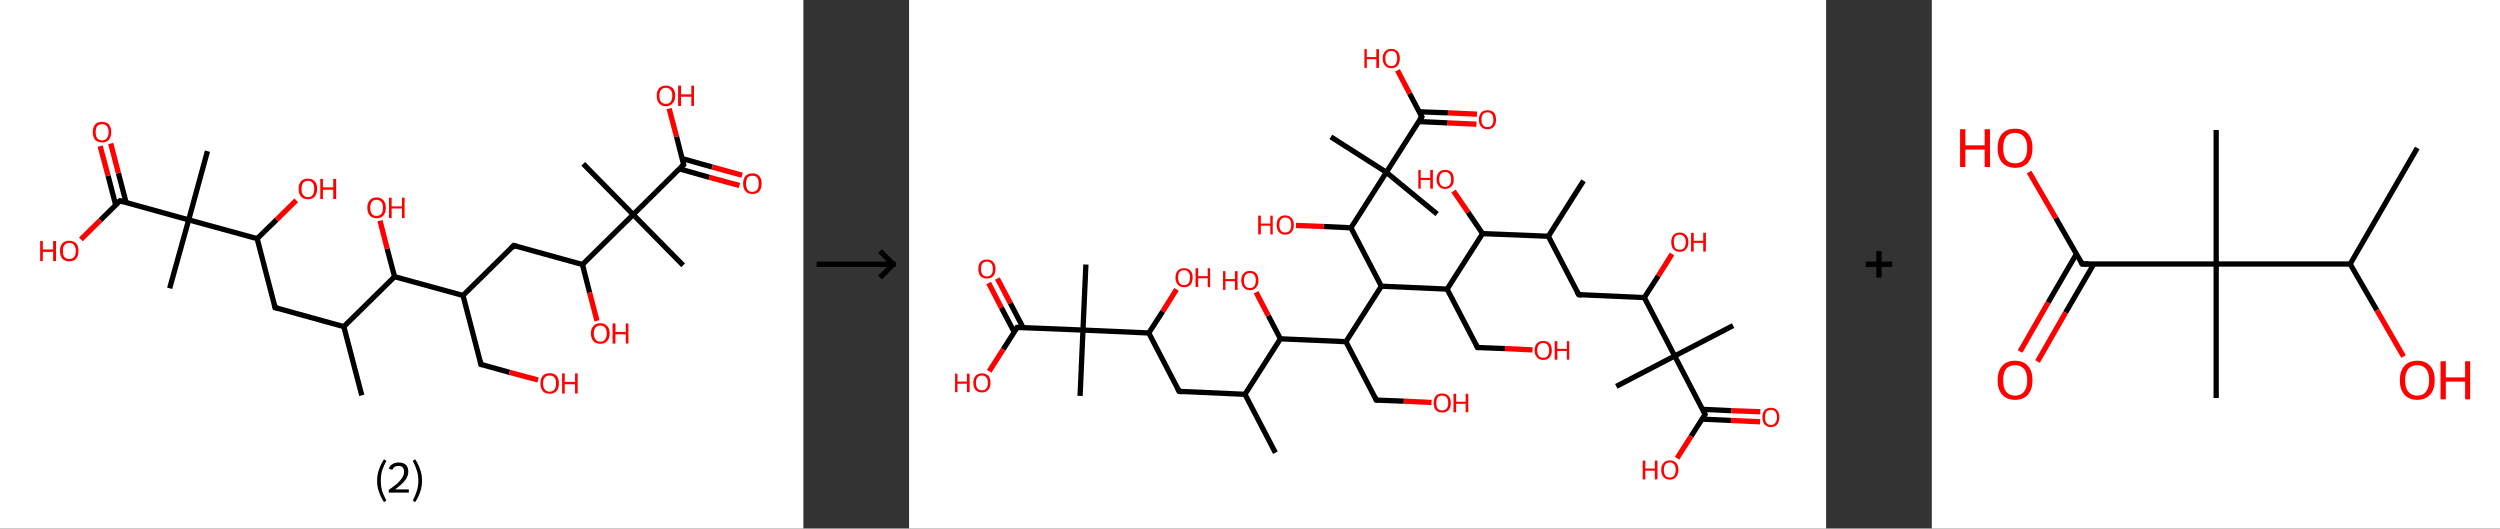 <?xml version='1.0' encoding='ASCII' standalone='yes'?>
<svg xmlns="http://www.w3.org/2000/svg" xmlns:xlink="http://www.w3.org/1999/xlink" version="1.1" width="946.0px" viewBox="0 0 946.0 200.0" height="200.0px">
  <rect x="0" y="0" width="946.0" height="200.0" fill="#333333" stroke="none"/>
  <g>
    <g transform="translate(0, 0) scale(1 1) "><!-- END OF HEADER -->
<rect style="opacity:1.0;fill:#FFFFFF;stroke:none" width="304.0" height="200.0" x="0.0" y="0.0"> </rect>
<path class="bond-0 atom-0 atom-1" d="M 136.9,149.6 L 130.1,123.6" style="fill:none;fill-rule:evenodd;stroke:#000000;stroke-width:2.0px;stroke-linecap:butt;stroke-linejoin:miter;stroke-opacity:1"/>
<path class="bond-1 atom-1 atom-2" d="M 130.1,123.6 L 104.1,116.4" style="fill:none;fill-rule:evenodd;stroke:#000000;stroke-width:2.0px;stroke-linecap:butt;stroke-linejoin:miter;stroke-opacity:1"/>
<path class="bond-2 atom-2 atom-3" d="M 104.1,116.4 L 97.3,90.3" style="fill:none;fill-rule:evenodd;stroke:#000000;stroke-width:2.0px;stroke-linecap:butt;stroke-linejoin:miter;stroke-opacity:1"/>
<path class="bond-3 atom-3 atom-4" d="M 97.3,90.3 L 104.7,83.1" style="fill:none;fill-rule:evenodd;stroke:#000000;stroke-width:2.0px;stroke-linecap:butt;stroke-linejoin:miter;stroke-opacity:1"/>
<path class="bond-3 atom-3 atom-4" d="M 104.7,83.1 L 112.1,75.8" style="fill:none;fill-rule:evenodd;stroke:#FF0000;stroke-width:2.0px;stroke-linecap:butt;stroke-linejoin:miter;stroke-opacity:1"/>
<path class="bond-4 atom-3 atom-5" d="M 97.3,90.3 L 71.4,83.2" style="fill:none;fill-rule:evenodd;stroke:#000000;stroke-width:2.0px;stroke-linecap:butt;stroke-linejoin:miter;stroke-opacity:1"/>
<path class="bond-5 atom-5 atom-6" d="M 71.4,83.2 L 64.2,109.1" style="fill:none;fill-rule:evenodd;stroke:#000000;stroke-width:2.0px;stroke-linecap:butt;stroke-linejoin:miter;stroke-opacity:1"/>
<path class="bond-6 atom-5 atom-7" d="M 71.4,83.2 L 78.5,57.2" style="fill:none;fill-rule:evenodd;stroke:#000000;stroke-width:2.0px;stroke-linecap:butt;stroke-linejoin:miter;stroke-opacity:1"/>
<path class="bond-7 atom-5 atom-8" d="M 71.4,83.2 L 45.4,76.0" style="fill:none;fill-rule:evenodd;stroke:#000000;stroke-width:2.0px;stroke-linecap:butt;stroke-linejoin:miter;stroke-opacity:1"/>
<path class="bond-8 atom-8 atom-9" d="M 47.7,76.6 L 44.8,65.5" style="fill:none;fill-rule:evenodd;stroke:#000000;stroke-width:2.0px;stroke-linecap:butt;stroke-linejoin:miter;stroke-opacity:1"/>
<path class="bond-8 atom-8 atom-9" d="M 44.8,65.5 L 41.9,54.3" style="fill:none;fill-rule:evenodd;stroke:#FF0000;stroke-width:2.0px;stroke-linecap:butt;stroke-linejoin:miter;stroke-opacity:1"/>
<path class="bond-8 atom-8 atom-9" d="M 43.8,77.7 L 40.9,66.5" style="fill:none;fill-rule:evenodd;stroke:#000000;stroke-width:2.0px;stroke-linecap:butt;stroke-linejoin:miter;stroke-opacity:1"/>
<path class="bond-8 atom-8 atom-9" d="M 40.9,66.5 L 37.9,55.3" style="fill:none;fill-rule:evenodd;stroke:#FF0000;stroke-width:2.0px;stroke-linecap:butt;stroke-linejoin:miter;stroke-opacity:1"/>
<path class="bond-9 atom-8 atom-10" d="M 45.4,76.0 L 38.0,83.3" style="fill:none;fill-rule:evenodd;stroke:#000000;stroke-width:2.0px;stroke-linecap:butt;stroke-linejoin:miter;stroke-opacity:1"/>
<path class="bond-9 atom-8 atom-10" d="M 38.0,83.3 L 30.6,90.6" style="fill:none;fill-rule:evenodd;stroke:#FF0000;stroke-width:2.0px;stroke-linecap:butt;stroke-linejoin:miter;stroke-opacity:1"/>
<path class="bond-10 atom-1 atom-11" d="M 130.1,123.6 L 149.3,104.7" style="fill:none;fill-rule:evenodd;stroke:#000000;stroke-width:2.0px;stroke-linecap:butt;stroke-linejoin:miter;stroke-opacity:1"/>
<path class="bond-11 atom-11 atom-12" d="M 149.3,104.7 L 146.5,94.1" style="fill:none;fill-rule:evenodd;stroke:#000000;stroke-width:2.0px;stroke-linecap:butt;stroke-linejoin:miter;stroke-opacity:1"/>
<path class="bond-11 atom-11 atom-12" d="M 146.5,94.1 L 143.8,83.5" style="fill:none;fill-rule:evenodd;stroke:#FF0000;stroke-width:2.0px;stroke-linecap:butt;stroke-linejoin:miter;stroke-opacity:1"/>
<path class="bond-12 atom-11 atom-13" d="M 149.3,104.7 L 175.2,111.8" style="fill:none;fill-rule:evenodd;stroke:#000000;stroke-width:2.0px;stroke-linecap:butt;stroke-linejoin:miter;stroke-opacity:1"/>
<path class="bond-13 atom-13 atom-14" d="M 175.2,111.8 L 182.0,137.9" style="fill:none;fill-rule:evenodd;stroke:#000000;stroke-width:2.0px;stroke-linecap:butt;stroke-linejoin:miter;stroke-opacity:1"/>
<path class="bond-14 atom-14 atom-15" d="M 182.0,137.9 L 192.8,140.9" style="fill:none;fill-rule:evenodd;stroke:#000000;stroke-width:2.0px;stroke-linecap:butt;stroke-linejoin:miter;stroke-opacity:1"/>
<path class="bond-14 atom-14 atom-15" d="M 192.8,140.9 L 203.6,143.8" style="fill:none;fill-rule:evenodd;stroke:#FF0000;stroke-width:2.0px;stroke-linecap:butt;stroke-linejoin:miter;stroke-opacity:1"/>
<path class="bond-15 atom-13 atom-16" d="M 175.2,111.8 L 194.4,92.9" style="fill:none;fill-rule:evenodd;stroke:#000000;stroke-width:2.0px;stroke-linecap:butt;stroke-linejoin:miter;stroke-opacity:1"/>
<path class="bond-16 atom-16 atom-17" d="M 194.4,92.9 L 220.4,100.1" style="fill:none;fill-rule:evenodd;stroke:#000000;stroke-width:2.0px;stroke-linecap:butt;stroke-linejoin:miter;stroke-opacity:1"/>
<path class="bond-17 atom-17 atom-18" d="M 220.4,100.1 L 223.1,110.7" style="fill:none;fill-rule:evenodd;stroke:#000000;stroke-width:2.0px;stroke-linecap:butt;stroke-linejoin:miter;stroke-opacity:1"/>
<path class="bond-17 atom-17 atom-18" d="M 223.1,110.7 L 225.9,121.4" style="fill:none;fill-rule:evenodd;stroke:#FF0000;stroke-width:2.0px;stroke-linecap:butt;stroke-linejoin:miter;stroke-opacity:1"/>
<path class="bond-18 atom-17 atom-19" d="M 220.4,100.1 L 239.6,81.2" style="fill:none;fill-rule:evenodd;stroke:#000000;stroke-width:2.0px;stroke-linecap:butt;stroke-linejoin:miter;stroke-opacity:1"/>
<path class="bond-19 atom-19 atom-20" d="M 239.6,81.2 L 220.7,62.0" style="fill:none;fill-rule:evenodd;stroke:#000000;stroke-width:2.0px;stroke-linecap:butt;stroke-linejoin:miter;stroke-opacity:1"/>
<path class="bond-20 atom-19 atom-21" d="M 239.6,81.2 L 258.5,100.4" style="fill:none;fill-rule:evenodd;stroke:#000000;stroke-width:2.0px;stroke-linecap:butt;stroke-linejoin:miter;stroke-opacity:1"/>
<path class="bond-21 atom-19 atom-22" d="M 239.6,81.2 L 258.7,62.3" style="fill:none;fill-rule:evenodd;stroke:#000000;stroke-width:2.0px;stroke-linecap:butt;stroke-linejoin:miter;stroke-opacity:1"/>
<path class="bond-22 atom-22 atom-23" d="M 257.1,63.9 L 268.4,67.1" style="fill:none;fill-rule:evenodd;stroke:#000000;stroke-width:2.0px;stroke-linecap:butt;stroke-linejoin:miter;stroke-opacity:1"/>
<path class="bond-22 atom-22 atom-23" d="M 268.4,67.1 L 279.8,70.2" style="fill:none;fill-rule:evenodd;stroke:#FF0000;stroke-width:2.0px;stroke-linecap:butt;stroke-linejoin:miter;stroke-opacity:1"/>
<path class="bond-22 atom-22 atom-23" d="M 258.1,60.0 L 269.5,63.2" style="fill:none;fill-rule:evenodd;stroke:#000000;stroke-width:2.0px;stroke-linecap:butt;stroke-linejoin:miter;stroke-opacity:1"/>
<path class="bond-22 atom-22 atom-23" d="M 269.5,63.2 L 280.8,66.3" style="fill:none;fill-rule:evenodd;stroke:#FF0000;stroke-width:2.0px;stroke-linecap:butt;stroke-linejoin:miter;stroke-opacity:1"/>
<path class="bond-23 atom-22 atom-24" d="M 258.7,62.3 L 256.0,51.7" style="fill:none;fill-rule:evenodd;stroke:#000000;stroke-width:2.0px;stroke-linecap:butt;stroke-linejoin:miter;stroke-opacity:1"/>
<path class="bond-23 atom-22 atom-24" d="M 256.0,51.7 L 253.2,41.1" style="fill:none;fill-rule:evenodd;stroke:#FF0000;stroke-width:2.0px;stroke-linecap:butt;stroke-linejoin:miter;stroke-opacity:1"/>
<path d="M 105.4,116.8 L 104.1,116.4 L 103.8,115.1" style="fill:none;stroke:#000000;stroke-width:2.0px;stroke-linecap:butt;stroke-linejoin:miter;stroke-opacity:1;"/>
<path d="M 46.7,76.4 L 45.4,76.0 L 45.0,76.4" style="fill:none;stroke:#000000;stroke-width:2.0px;stroke-linecap:butt;stroke-linejoin:miter;stroke-opacity:1;"/>
<path d="M 181.7,136.6 L 182.0,137.9 L 182.5,138.0" style="fill:none;stroke:#000000;stroke-width:2.0px;stroke-linecap:butt;stroke-linejoin:miter;stroke-opacity:1;"/>
<path d="M 193.4,93.9 L 194.4,92.9 L 195.7,93.3" style="fill:none;stroke:#000000;stroke-width:2.0px;stroke-linecap:butt;stroke-linejoin:miter;stroke-opacity:1;"/>
<path d="M 257.8,63.2 L 258.7,62.3 L 258.6,61.8" style="fill:none;stroke:#000000;stroke-width:2.0px;stroke-linecap:butt;stroke-linejoin:miter;stroke-opacity:1;"/>
<path class="atom-4" d="M 113.0 71.5 Q 113.0 69.6, 113.9 68.6 Q 114.8 67.6, 116.5 67.6 Q 118.2 67.6, 119.1 68.6 Q 120.0 69.6, 120.0 71.5 Q 120.0 73.3, 119.1 74.4 Q 118.2 75.4, 116.5 75.4 Q 114.8 75.4, 113.9 74.4 Q 113.0 73.3, 113.0 71.5 M 116.5 74.6 Q 117.7 74.6, 118.3 73.8 Q 118.9 73.0, 118.9 71.5 Q 118.9 70.0, 118.3 69.2 Q 117.7 68.4, 116.5 68.4 Q 115.4 68.4, 114.7 69.2 Q 114.1 70.0, 114.1 71.5 Q 114.1 73.0, 114.7 73.8 Q 115.4 74.6, 116.5 74.6 " fill="#FF0000"/>
<path class="atom-4" d="M 121.2 67.7 L 122.2 67.7 L 122.2 70.9 L 126.1 70.9 L 126.1 67.7 L 127.2 67.7 L 127.2 75.3 L 126.1 75.3 L 126.1 71.8 L 122.2 71.8 L 122.2 75.3 L 121.2 75.3 L 121.2 67.7 " fill="#FF0000"/>
<path class="atom-9" d="M 35.1 50.0 Q 35.1 48.2, 36.0 47.1 Q 36.9 46.1, 38.6 46.1 Q 40.3 46.1, 41.2 47.1 Q 42.1 48.2, 42.1 50.0 Q 42.1 51.8, 41.2 52.9 Q 40.3 53.9, 38.6 53.9 Q 37.0 53.9, 36.0 52.9 Q 35.1 51.8, 35.1 50.0 M 38.6 53.1 Q 39.8 53.1, 40.4 52.3 Q 41.1 51.5, 41.1 50.0 Q 41.1 48.5, 40.4 47.7 Q 39.8 47.0, 38.6 47.0 Q 37.5 47.0, 36.8 47.7 Q 36.2 48.5, 36.2 50.0 Q 36.2 51.5, 36.8 52.3 Q 37.5 53.1, 38.6 53.1 " fill="#FF0000"/>
<path class="atom-10" d="M 15.2 91.2 L 16.2 91.2 L 16.2 94.4 L 20.1 94.4 L 20.1 91.2 L 21.2 91.2 L 21.2 98.8 L 20.1 98.8 L 20.1 95.3 L 16.2 95.3 L 16.2 98.8 L 15.2 98.8 L 15.2 91.2 " fill="#FF0000"/>
<path class="atom-10" d="M 22.7 94.9 Q 22.7 93.1, 23.6 92.1 Q 24.5 91.1, 26.2 91.1 Q 27.9 91.1, 28.8 92.1 Q 29.7 93.1, 29.7 94.9 Q 29.7 96.8, 28.8 97.9 Q 27.9 98.9, 26.2 98.9 Q 24.6 98.9, 23.6 97.9 Q 22.7 96.8, 22.7 94.9 M 26.2 98.0 Q 27.4 98.0, 28.0 97.3 Q 28.7 96.5, 28.7 94.9 Q 28.7 93.5, 28.0 92.7 Q 27.4 91.9, 26.2 91.9 Q 25.1 91.9, 24.4 92.7 Q 23.8 93.4, 23.8 94.9 Q 23.8 96.5, 24.4 97.3 Q 25.1 98.0, 26.2 98.0 " fill="#FF0000"/>
<path class="atom-12" d="M 139.0 78.6 Q 139.0 76.8, 139.9 75.8 Q 140.8 74.7, 142.5 74.7 Q 144.2 74.7, 145.1 75.8 Q 146.0 76.8, 146.0 78.6 Q 146.0 80.5, 145.1 81.5 Q 144.2 82.6, 142.5 82.6 Q 140.8 82.6, 139.9 81.5 Q 139.0 80.5, 139.0 78.6 M 142.5 81.7 Q 143.6 81.7, 144.3 80.9 Q 144.9 80.2, 144.9 78.6 Q 144.9 77.1, 144.3 76.4 Q 143.6 75.6, 142.5 75.6 Q 141.3 75.6, 140.7 76.4 Q 140.1 77.1, 140.1 78.6 Q 140.1 80.2, 140.7 80.9 Q 141.3 81.7, 142.5 81.7 " fill="#FF0000"/>
<path class="atom-12" d="M 147.2 74.8 L 148.2 74.8 L 148.2 78.1 L 152.1 78.1 L 152.1 74.8 L 153.1 74.8 L 153.1 82.5 L 152.1 82.5 L 152.1 78.9 L 148.2 78.9 L 148.2 82.5 L 147.2 82.5 L 147.2 74.8 " fill="#FF0000"/>
<path class="atom-15" d="M 204.5 145.1 Q 204.5 143.2, 205.4 142.2 Q 206.3 141.2, 208.0 141.2 Q 209.7 141.2, 210.6 142.2 Q 211.5 143.2, 211.5 145.1 Q 211.5 146.9, 210.6 148.0 Q 209.6 149.0, 208.0 149.0 Q 206.3 149.0, 205.4 148.0 Q 204.5 146.9, 204.5 145.1 M 208.0 148.2 Q 209.1 148.2, 209.8 147.4 Q 210.4 146.6, 210.4 145.1 Q 210.4 143.6, 209.8 142.8 Q 209.1 142.1, 208.0 142.1 Q 206.8 142.1, 206.2 142.8 Q 205.5 143.6, 205.5 145.1 Q 205.5 146.6, 206.2 147.4 Q 206.8 148.2, 208.0 148.2 " fill="#FF0000"/>
<path class="atom-15" d="M 212.7 141.3 L 213.7 141.3 L 213.7 144.5 L 217.6 144.5 L 217.6 141.3 L 218.6 141.3 L 218.6 148.9 L 217.6 148.9 L 217.6 145.4 L 213.7 145.4 L 213.7 148.9 L 212.7 148.9 L 212.7 141.3 " fill="#FF0000"/>
<path class="atom-18" d="M 223.6 126.2 Q 223.6 124.3, 224.6 123.3 Q 225.5 122.3, 227.2 122.3 Q 228.8 122.3, 229.7 123.3 Q 230.7 124.3, 230.7 126.2 Q 230.7 128.0, 229.7 129.1 Q 228.8 130.1, 227.2 130.1 Q 225.5 130.1, 224.6 129.1 Q 223.6 128.0, 223.6 126.2 M 227.2 129.3 Q 228.3 129.3, 228.9 128.5 Q 229.6 127.7, 229.6 126.2 Q 229.6 124.7, 228.9 123.9 Q 228.3 123.2, 227.2 123.2 Q 226.0 123.2, 225.4 123.9 Q 224.7 124.7, 224.7 126.2 Q 224.7 127.7, 225.4 128.5 Q 226.0 129.3, 227.2 129.3 " fill="#FF0000"/>
<path class="atom-18" d="M 231.8 122.4 L 232.9 122.4 L 232.9 125.6 L 236.8 125.6 L 236.8 122.4 L 237.8 122.4 L 237.8 130.0 L 236.8 130.0 L 236.8 126.5 L 232.9 126.5 L 232.9 130.0 L 231.8 130.0 L 231.8 122.4 " fill="#FF0000"/>
<path class="atom-23" d="M 281.2 69.5 Q 281.2 67.6, 282.1 66.6 Q 283.0 65.6, 284.7 65.6 Q 286.4 65.6, 287.3 66.6 Q 288.2 67.6, 288.2 69.5 Q 288.2 71.3, 287.3 72.4 Q 286.4 73.4, 284.7 73.4 Q 283.0 73.4, 282.1 72.4 Q 281.2 71.3, 281.2 69.5 M 284.7 72.6 Q 285.9 72.6, 286.5 71.8 Q 287.1 71.0, 287.1 69.5 Q 287.1 68.0, 286.5 67.2 Q 285.9 66.5, 284.7 66.5 Q 283.5 66.5, 282.9 67.2 Q 282.3 68.0, 282.3 69.5 Q 282.3 71.0, 282.9 71.8 Q 283.5 72.6, 284.7 72.6 " fill="#FF0000"/>
<path class="atom-24" d="M 248.5 36.2 Q 248.5 34.4, 249.4 33.4 Q 250.3 32.4, 252.0 32.4 Q 253.6 32.4, 254.6 33.4 Q 255.5 34.4, 255.5 36.2 Q 255.5 38.1, 254.5 39.1 Q 253.6 40.2, 252.0 40.2 Q 250.3 40.2, 249.4 39.1 Q 248.5 38.1, 248.5 36.2 M 252.0 39.3 Q 253.1 39.3, 253.7 38.6 Q 254.4 37.8, 254.4 36.2 Q 254.4 34.7, 253.7 34.0 Q 253.1 33.2, 252.0 33.2 Q 250.8 33.2, 250.2 34.0 Q 249.5 34.7, 249.5 36.2 Q 249.5 37.8, 250.2 38.6 Q 250.8 39.3, 252.0 39.3 " fill="#FF0000"/>
<path class="atom-24" d="M 256.6 32.4 L 257.7 32.4 L 257.7 35.7 L 261.6 35.7 L 261.6 32.4 L 262.6 32.4 L 262.6 40.1 L 261.6 40.1 L 261.6 36.6 L 257.7 36.6 L 257.7 40.1 L 256.6 40.1 L 256.6 32.4 " fill="#FF0000"/>
<path class="legend" d="M 142.7 181.9 Q 142.7 179.6, 143.4 177.7 Q 144.0 175.8, 145.3 173.8 L 146.2 174.4 Q 145.2 176.3, 144.6 178.0 Q 144.1 179.7, 144.1 181.9 Q 144.1 184.0, 144.6 185.8 Q 145.2 187.5, 146.2 189.4 L 145.3 190.0 Q 144.0 188.0, 143.4 186.1 Q 142.7 184.2, 142.7 181.9 " fill="#000000"/>
<path class="legend" d="M 147.1 177.3 Q 147.6 176.2, 148.5 175.6 Q 149.5 175.0, 150.9 175.0 Q 152.6 175.0, 153.6 175.9 Q 154.5 176.8, 154.5 178.5 Q 154.5 180.2, 153.3 181.7 Q 152.1 183.3, 149.5 185.2 L 154.7 185.2 L 154.7 186.4 L 147.1 186.4 L 147.1 185.4 Q 149.2 183.9, 150.5 182.8 Q 151.7 181.6, 152.3 180.6 Q 152.9 179.6, 152.9 178.6 Q 152.9 177.5, 152.4 176.9 Q 151.9 176.3, 150.9 176.3 Q 150.0 176.3, 149.4 176.6 Q 148.8 177.0, 148.4 177.8 L 147.1 177.3 " fill="#000000"/>
<path class="legend" d="M 159.7 181.9 Q 159.7 184.2, 159.0 186.1 Q 158.4 188.0, 157.1 190.0 L 156.2 189.4 Q 157.2 187.5, 157.7 185.8 Q 158.3 184.0, 158.3 181.9 Q 158.3 179.7, 157.7 178.0 Q 157.2 176.3, 156.2 174.4 L 157.1 173.8 Q 158.4 175.8, 159.0 177.7 Q 159.7 179.6, 159.7 181.9 " fill="#000000"/>
</g>
    <g transform="translate(304.0, 0) scale(1 1) "><line x1="5" y1="100" x2="35" y2="100" style="stroke:rgb(0,0,0);stroke-width:2"/>
  <line x1="34" y1="100" x2="29" y2="95" style="stroke:rgb(0,0,0);stroke-width:2"/>
  <line x1="34" y1="100" x2="29" y2="105" style="stroke:rgb(0,0,0);stroke-width:2"/>
</g>
    <g transform="translate(344.0, 0) scale(1 1) "><!-- END OF HEADER -->
<rect style="opacity:1.0;fill:#FFFFFF;stroke:none" width="347.0" height="200.0" x="0.0" y="0.0"> </rect>
<path class="bond-0 atom-0 atom-1" d="M 138.6,171.3 L 127.1,149.2" style="fill:none;fill-rule:evenodd;stroke:#000000;stroke-width:2.0px;stroke-linecap:butt;stroke-linejoin:miter;stroke-opacity:1"/>
<path class="bond-1 atom-1 atom-2" d="M 127.1,149.2 L 102.2,148.1" style="fill:none;fill-rule:evenodd;stroke:#000000;stroke-width:2.0px;stroke-linecap:butt;stroke-linejoin:miter;stroke-opacity:1"/>
<path class="bond-2 atom-2 atom-3" d="M 102.2,148.1 L 90.7,126.0" style="fill:none;fill-rule:evenodd;stroke:#000000;stroke-width:2.0px;stroke-linecap:butt;stroke-linejoin:miter;stroke-opacity:1"/>
<path class="bond-3 atom-3 atom-4" d="M 90.7,126.0 L 96.0,117.8" style="fill:none;fill-rule:evenodd;stroke:#000000;stroke-width:2.0px;stroke-linecap:butt;stroke-linejoin:miter;stroke-opacity:1"/>
<path class="bond-3 atom-3 atom-4" d="M 96.0,117.8 L 101.2,109.5" style="fill:none;fill-rule:evenodd;stroke:#FF0000;stroke-width:2.0px;stroke-linecap:butt;stroke-linejoin:miter;stroke-opacity:1"/>
<path class="bond-4 atom-3 atom-5" d="M 90.7,126.0 L 65.8,124.9" style="fill:none;fill-rule:evenodd;stroke:#000000;stroke-width:2.0px;stroke-linecap:butt;stroke-linejoin:miter;stroke-opacity:1"/>
<path class="bond-5 atom-5 atom-6" d="M 65.8,124.9 L 64.7,149.8" style="fill:none;fill-rule:evenodd;stroke:#000000;stroke-width:2.0px;stroke-linecap:butt;stroke-linejoin:miter;stroke-opacity:1"/>
<path class="bond-6 atom-5 atom-7" d="M 65.8,124.9 L 66.9,100.1" style="fill:none;fill-rule:evenodd;stroke:#000000;stroke-width:2.0px;stroke-linecap:butt;stroke-linejoin:miter;stroke-opacity:1"/>
<path class="bond-7 atom-5 atom-8" d="M 65.8,124.9 L 40.9,123.9" style="fill:none;fill-rule:evenodd;stroke:#000000;stroke-width:2.0px;stroke-linecap:butt;stroke-linejoin:miter;stroke-opacity:1"/>
<path class="bond-8 atom-8 atom-9" d="M 43.1,123.9 L 38.3,114.7" style="fill:none;fill-rule:evenodd;stroke:#000000;stroke-width:2.0px;stroke-linecap:butt;stroke-linejoin:miter;stroke-opacity:1"/>
<path class="bond-8 atom-8 atom-9" d="M 38.3,114.7 L 33.4,105.4" style="fill:none;fill-rule:evenodd;stroke:#FF0000;stroke-width:2.0px;stroke-linecap:butt;stroke-linejoin:miter;stroke-opacity:1"/>
<path class="bond-8 atom-8 atom-9" d="M 39.8,125.7 L 34.9,116.4" style="fill:none;fill-rule:evenodd;stroke:#000000;stroke-width:2.0px;stroke-linecap:butt;stroke-linejoin:miter;stroke-opacity:1"/>
<path class="bond-8 atom-8 atom-9" d="M 34.9,116.4 L 30.1,107.1" style="fill:none;fill-rule:evenodd;stroke:#FF0000;stroke-width:2.0px;stroke-linecap:butt;stroke-linejoin:miter;stroke-opacity:1"/>
<path class="bond-9 atom-8 atom-10" d="M 40.9,123.9 L 35.6,132.2" style="fill:none;fill-rule:evenodd;stroke:#000000;stroke-width:2.0px;stroke-linecap:butt;stroke-linejoin:miter;stroke-opacity:1"/>
<path class="bond-9 atom-8 atom-10" d="M 35.6,132.2 L 30.3,140.5" style="fill:none;fill-rule:evenodd;stroke:#FF0000;stroke-width:2.0px;stroke-linecap:butt;stroke-linejoin:miter;stroke-opacity:1"/>
<path class="bond-10 atom-1 atom-11" d="M 127.1,149.2 L 140.5,128.2" style="fill:none;fill-rule:evenodd;stroke:#000000;stroke-width:2.0px;stroke-linecap:butt;stroke-linejoin:miter;stroke-opacity:1"/>
<path class="bond-11 atom-11 atom-12" d="M 140.5,128.2 L 135.9,119.4" style="fill:none;fill-rule:evenodd;stroke:#000000;stroke-width:2.0px;stroke-linecap:butt;stroke-linejoin:miter;stroke-opacity:1"/>
<path class="bond-11 atom-11 atom-12" d="M 135.9,119.4 L 131.3,110.6" style="fill:none;fill-rule:evenodd;stroke:#FF0000;stroke-width:2.0px;stroke-linecap:butt;stroke-linejoin:miter;stroke-opacity:1"/>
<path class="bond-12 atom-11 atom-13" d="M 140.5,128.2 L 165.3,129.3" style="fill:none;fill-rule:evenodd;stroke:#000000;stroke-width:2.0px;stroke-linecap:butt;stroke-linejoin:miter;stroke-opacity:1"/>
<path class="bond-13 atom-13 atom-14" d="M 165.3,129.3 L 176.8,151.4" style="fill:none;fill-rule:evenodd;stroke:#000000;stroke-width:2.0px;stroke-linecap:butt;stroke-linejoin:miter;stroke-opacity:1"/>
<path class="bond-14 atom-14 atom-15" d="M 176.8,151.4 L 187.2,151.8" style="fill:none;fill-rule:evenodd;stroke:#000000;stroke-width:2.0px;stroke-linecap:butt;stroke-linejoin:miter;stroke-opacity:1"/>
<path class="bond-14 atom-14 atom-15" d="M 187.2,151.8 L 197.7,152.3" style="fill:none;fill-rule:evenodd;stroke:#FF0000;stroke-width:2.0px;stroke-linecap:butt;stroke-linejoin:miter;stroke-opacity:1"/>
<path class="bond-15 atom-13 atom-16" d="M 165.3,129.3 L 178.7,108.3" style="fill:none;fill-rule:evenodd;stroke:#000000;stroke-width:2.0px;stroke-linecap:butt;stroke-linejoin:miter;stroke-opacity:1"/>
<path class="bond-16 atom-16 atom-17" d="M 178.7,108.3 L 203.6,109.4" style="fill:none;fill-rule:evenodd;stroke:#000000;stroke-width:2.0px;stroke-linecap:butt;stroke-linejoin:miter;stroke-opacity:1"/>
<path class="bond-17 atom-17 atom-18" d="M 203.6,109.4 L 215.1,131.5" style="fill:none;fill-rule:evenodd;stroke:#000000;stroke-width:2.0px;stroke-linecap:butt;stroke-linejoin:miter;stroke-opacity:1"/>
<path class="bond-18 atom-18 atom-19" d="M 215.1,131.5 L 225.5,131.9" style="fill:none;fill-rule:evenodd;stroke:#000000;stroke-width:2.0px;stroke-linecap:butt;stroke-linejoin:miter;stroke-opacity:1"/>
<path class="bond-18 atom-18 atom-19" d="M 225.5,131.9 L 235.9,132.4" style="fill:none;fill-rule:evenodd;stroke:#FF0000;stroke-width:2.0px;stroke-linecap:butt;stroke-linejoin:miter;stroke-opacity:1"/>
<path class="bond-19 atom-17 atom-20" d="M 203.6,109.4 L 217.0,88.4" style="fill:none;fill-rule:evenodd;stroke:#000000;stroke-width:2.0px;stroke-linecap:butt;stroke-linejoin:miter;stroke-opacity:1"/>
<path class="bond-20 atom-20 atom-21" d="M 217.0,88.4 L 211.5,80.3" style="fill:none;fill-rule:evenodd;stroke:#000000;stroke-width:2.0px;stroke-linecap:butt;stroke-linejoin:miter;stroke-opacity:1"/>
<path class="bond-20 atom-20 atom-21" d="M 211.5,80.3 L 206.0,72.3" style="fill:none;fill-rule:evenodd;stroke:#FF0000;stroke-width:2.0px;stroke-linecap:butt;stroke-linejoin:miter;stroke-opacity:1"/>
<path class="bond-21 atom-20 atom-22" d="M 217.0,88.4 L 241.9,89.4" style="fill:none;fill-rule:evenodd;stroke:#000000;stroke-width:2.0px;stroke-linecap:butt;stroke-linejoin:miter;stroke-opacity:1"/>
<path class="bond-22 atom-22 atom-23" d="M 241.9,89.4 L 255.2,68.4" style="fill:none;fill-rule:evenodd;stroke:#000000;stroke-width:2.0px;stroke-linecap:butt;stroke-linejoin:miter;stroke-opacity:1"/>
<path class="bond-23 atom-22 atom-24" d="M 241.9,89.4 L 253.4,111.5" style="fill:none;fill-rule:evenodd;stroke:#000000;stroke-width:2.0px;stroke-linecap:butt;stroke-linejoin:miter;stroke-opacity:1"/>
<path class="bond-24 atom-24 atom-25" d="M 253.4,111.5 L 278.2,112.6" style="fill:none;fill-rule:evenodd;stroke:#000000;stroke-width:2.0px;stroke-linecap:butt;stroke-linejoin:miter;stroke-opacity:1"/>
<path class="bond-25 atom-25 atom-26" d="M 278.2,112.6 L 283.5,104.4" style="fill:none;fill-rule:evenodd;stroke:#000000;stroke-width:2.0px;stroke-linecap:butt;stroke-linejoin:miter;stroke-opacity:1"/>
<path class="bond-25 atom-25 atom-26" d="M 283.5,104.4 L 288.7,96.1" style="fill:none;fill-rule:evenodd;stroke:#FF0000;stroke-width:2.0px;stroke-linecap:butt;stroke-linejoin:miter;stroke-opacity:1"/>
<path class="bond-26 atom-25 atom-27" d="M 278.2,112.6 L 289.7,134.7" style="fill:none;fill-rule:evenodd;stroke:#000000;stroke-width:2.0px;stroke-linecap:butt;stroke-linejoin:miter;stroke-opacity:1"/>
<path class="bond-27 atom-27 atom-28" d="M 289.7,134.7 L 267.6,146.2" style="fill:none;fill-rule:evenodd;stroke:#000000;stroke-width:2.0px;stroke-linecap:butt;stroke-linejoin:miter;stroke-opacity:1"/>
<path class="bond-28 atom-27 atom-29" d="M 289.7,134.7 L 311.8,123.2" style="fill:none;fill-rule:evenodd;stroke:#000000;stroke-width:2.0px;stroke-linecap:butt;stroke-linejoin:miter;stroke-opacity:1"/>
<path class="bond-29 atom-27 atom-30" d="M 289.7,134.7 L 301.2,156.8" style="fill:none;fill-rule:evenodd;stroke:#000000;stroke-width:2.0px;stroke-linecap:butt;stroke-linejoin:miter;stroke-opacity:1"/>
<path class="bond-30 atom-30 atom-31" d="M 300.1,158.6 L 311.0,159.1" style="fill:none;fill-rule:evenodd;stroke:#000000;stroke-width:2.0px;stroke-linecap:butt;stroke-linejoin:miter;stroke-opacity:1"/>
<path class="bond-30 atom-30 atom-31" d="M 311.0,159.1 L 322.0,159.6" style="fill:none;fill-rule:evenodd;stroke:#FF0000;stroke-width:2.0px;stroke-linecap:butt;stroke-linejoin:miter;stroke-opacity:1"/>
<path class="bond-30 atom-30 atom-31" d="M 300.2,154.9 L 311.2,155.4" style="fill:none;fill-rule:evenodd;stroke:#000000;stroke-width:2.0px;stroke-linecap:butt;stroke-linejoin:miter;stroke-opacity:1"/>
<path class="bond-30 atom-30 atom-31" d="M 311.2,155.4 L 322.1,155.8" style="fill:none;fill-rule:evenodd;stroke:#FF0000;stroke-width:2.0px;stroke-linecap:butt;stroke-linejoin:miter;stroke-opacity:1"/>
<path class="bond-31 atom-30 atom-32" d="M 301.2,156.8 L 295.9,165.1" style="fill:none;fill-rule:evenodd;stroke:#000000;stroke-width:2.0px;stroke-linecap:butt;stroke-linejoin:miter;stroke-opacity:1"/>
<path class="bond-31 atom-30 atom-32" d="M 295.9,165.1 L 290.6,173.4" style="fill:none;fill-rule:evenodd;stroke:#FF0000;stroke-width:2.0px;stroke-linecap:butt;stroke-linejoin:miter;stroke-opacity:1"/>
<path class="bond-32 atom-16 atom-33" d="M 178.7,108.3 L 167.2,86.2" style="fill:none;fill-rule:evenodd;stroke:#000000;stroke-width:2.0px;stroke-linecap:butt;stroke-linejoin:miter;stroke-opacity:1"/>
<path class="bond-33 atom-33 atom-34" d="M 167.2,86.2 L 156.8,85.7" style="fill:none;fill-rule:evenodd;stroke:#000000;stroke-width:2.0px;stroke-linecap:butt;stroke-linejoin:miter;stroke-opacity:1"/>
<path class="bond-33 atom-33 atom-34" d="M 156.8,85.7 L 146.4,85.3" style="fill:none;fill-rule:evenodd;stroke:#FF0000;stroke-width:2.0px;stroke-linecap:butt;stroke-linejoin:miter;stroke-opacity:1"/>
<path class="bond-34 atom-33 atom-35" d="M 167.2,86.2 L 180.6,65.2" style="fill:none;fill-rule:evenodd;stroke:#000000;stroke-width:2.0px;stroke-linecap:butt;stroke-linejoin:miter;stroke-opacity:1"/>
<path class="bond-35 atom-35 atom-36" d="M 180.6,65.2 L 159.6,51.8" style="fill:none;fill-rule:evenodd;stroke:#000000;stroke-width:2.0px;stroke-linecap:butt;stroke-linejoin:miter;stroke-opacity:1"/>
<path class="bond-36 atom-35 atom-37" d="M 180.6,65.2 L 199.8,81.0" style="fill:none;fill-rule:evenodd;stroke:#000000;stroke-width:2.0px;stroke-linecap:butt;stroke-linejoin:miter;stroke-opacity:1"/>
<path class="bond-37 atom-35 atom-38" d="M 180.6,65.2 L 194.0,44.2" style="fill:none;fill-rule:evenodd;stroke:#000000;stroke-width:2.0px;stroke-linecap:butt;stroke-linejoin:miter;stroke-opacity:1"/>
<path class="bond-38 atom-38 atom-39" d="M 192.8,46.0 L 203.8,46.5" style="fill:none;fill-rule:evenodd;stroke:#000000;stroke-width:2.0px;stroke-linecap:butt;stroke-linejoin:miter;stroke-opacity:1"/>
<path class="bond-38 atom-38 atom-39" d="M 203.8,46.5 L 214.7,47.0" style="fill:none;fill-rule:evenodd;stroke:#FF0000;stroke-width:2.0px;stroke-linecap:butt;stroke-linejoin:miter;stroke-opacity:1"/>
<path class="bond-38 atom-38 atom-39" d="M 193.0,42.3 L 203.9,42.7" style="fill:none;fill-rule:evenodd;stroke:#000000;stroke-width:2.0px;stroke-linecap:butt;stroke-linejoin:miter;stroke-opacity:1"/>
<path class="bond-38 atom-38 atom-39" d="M 203.9,42.7 L 214.9,43.2" style="fill:none;fill-rule:evenodd;stroke:#FF0000;stroke-width:2.0px;stroke-linecap:butt;stroke-linejoin:miter;stroke-opacity:1"/>
<path class="bond-39 atom-38 atom-40" d="M 194.0,44.2 L 189.4,35.4" style="fill:none;fill-rule:evenodd;stroke:#000000;stroke-width:2.0px;stroke-linecap:butt;stroke-linejoin:miter;stroke-opacity:1"/>
<path class="bond-39 atom-38 atom-40" d="M 189.4,35.4 L 184.8,26.6" style="fill:none;fill-rule:evenodd;stroke:#FF0000;stroke-width:2.0px;stroke-linecap:butt;stroke-linejoin:miter;stroke-opacity:1"/>
<path d="M 103.4,148.2 L 102.2,148.1 L 101.6,147.0" style="fill:none;stroke:#000000;stroke-width:2.0px;stroke-linecap:butt;stroke-linejoin:miter;stroke-opacity:1;"/>
<path d="M 42.2,123.9 L 40.9,123.9 L 40.7,124.3" style="fill:none;stroke:#000000;stroke-width:2.0px;stroke-linecap:butt;stroke-linejoin:miter;stroke-opacity:1;"/>
<path d="M 176.3,150.3 L 176.8,151.4 L 177.4,151.4" style="fill:none;stroke:#000000;stroke-width:2.0px;stroke-linecap:butt;stroke-linejoin:miter;stroke-opacity:1;"/>
<path d="M 214.5,130.3 L 215.1,131.5 L 215.6,131.5" style="fill:none;stroke:#000000;stroke-width:2.0px;stroke-linecap:butt;stroke-linejoin:miter;stroke-opacity:1;"/>
<path d="M 252.8,110.4 L 253.4,111.5 L 254.6,111.6" style="fill:none;stroke:#000000;stroke-width:2.0px;stroke-linecap:butt;stroke-linejoin:miter;stroke-opacity:1;"/>
<path d="M 300.7,155.7 L 301.2,156.8 L 301.0,157.2" style="fill:none;stroke:#000000;stroke-width:2.0px;stroke-linecap:butt;stroke-linejoin:miter;stroke-opacity:1;"/>
<path d="M 193.3,45.2 L 194.0,44.2 L 193.7,43.7" style="fill:none;stroke:#000000;stroke-width:2.0px;stroke-linecap:butt;stroke-linejoin:miter;stroke-opacity:1;"/>
<path class="atom-4" d="M 100.8 105.0 Q 100.8 103.3, 101.7 102.4 Q 102.5 101.5, 104.1 101.5 Q 105.6 101.5, 106.5 102.4 Q 107.3 103.3, 107.3 105.0 Q 107.3 106.8, 106.5 107.7 Q 105.6 108.7, 104.1 108.7 Q 102.5 108.7, 101.7 107.7 Q 100.8 106.8, 100.8 105.0 M 104.1 107.9 Q 105.1 107.9, 105.7 107.2 Q 106.3 106.5, 106.3 105.0 Q 106.3 103.7, 105.7 103.0 Q 105.1 102.2, 104.1 102.2 Q 103.0 102.2, 102.4 102.9 Q 101.8 103.6, 101.8 105.0 Q 101.8 106.5, 102.4 107.2 Q 103.0 107.9, 104.1 107.9 " fill="#FF0000"/>
<path class="atom-4" d="M 108.4 101.5 L 109.4 101.5 L 109.4 104.5 L 113.0 104.5 L 113.0 101.5 L 113.9 101.5 L 113.9 108.6 L 113.0 108.6 L 113.0 105.3 L 109.4 105.3 L 109.4 108.6 L 108.4 108.6 L 108.4 101.5 " fill="#FF0000"/>
<path class="atom-9" d="M 26.2 101.8 Q 26.2 100.1, 27.0 99.1 Q 27.9 98.2, 29.4 98.2 Q 31.0 98.2, 31.8 99.1 Q 32.7 100.1, 32.7 101.8 Q 32.7 103.5, 31.8 104.5 Q 31.0 105.4, 29.4 105.4 Q 27.9 105.4, 27.0 104.5 Q 26.2 103.5, 26.2 101.8 M 29.4 104.6 Q 30.5 104.6, 31.1 103.9 Q 31.7 103.2, 31.7 101.8 Q 31.7 100.4, 31.1 99.7 Q 30.5 99.0, 29.4 99.0 Q 28.4 99.0, 27.8 99.7 Q 27.2 100.4, 27.2 101.8 Q 27.2 103.2, 27.8 103.9 Q 28.4 104.6, 29.4 104.6 " fill="#FF0000"/>
<path class="atom-10" d="M 17.4 141.4 L 18.3 141.4 L 18.3 144.4 L 21.9 144.4 L 21.9 141.4 L 22.9 141.4 L 22.9 148.4 L 21.9 148.4 L 21.9 145.2 L 18.3 145.2 L 18.3 148.4 L 17.4 148.4 L 17.4 141.4 " fill="#FF0000"/>
<path class="atom-10" d="M 24.3 144.9 Q 24.3 143.2, 25.2 142.2 Q 26.0 141.3, 27.6 141.3 Q 29.1 141.3, 30.0 142.2 Q 30.8 143.2, 30.8 144.9 Q 30.8 146.6, 29.9 147.6 Q 29.1 148.5, 27.6 148.5 Q 26.0 148.5, 25.2 147.6 Q 24.3 146.6, 24.3 144.9 M 27.6 147.7 Q 28.6 147.7, 29.2 147.0 Q 29.8 146.3, 29.8 144.9 Q 29.8 143.5, 29.2 142.8 Q 28.6 142.1, 27.6 142.1 Q 26.5 142.1, 25.9 142.8 Q 25.3 143.5, 25.3 144.9 Q 25.3 146.3, 25.9 147.0 Q 26.5 147.7, 27.6 147.7 " fill="#FF0000"/>
<path class="atom-12" d="M 118.8 102.6 L 119.7 102.6 L 119.7 105.6 L 123.3 105.6 L 123.3 102.6 L 124.3 102.6 L 124.3 109.7 L 123.3 109.7 L 123.3 106.4 L 119.7 106.4 L 119.7 109.7 L 118.8 109.7 L 118.8 102.6 " fill="#FF0000"/>
<path class="atom-12" d="M 125.7 106.1 Q 125.7 104.4, 126.6 103.5 Q 127.4 102.5, 129.0 102.5 Q 130.5 102.5, 131.4 103.5 Q 132.2 104.4, 132.2 106.1 Q 132.2 107.8, 131.3 108.8 Q 130.5 109.8, 129.0 109.8 Q 127.4 109.8, 126.6 108.8 Q 125.7 107.8, 125.7 106.1 M 129.0 109.0 Q 130.0 109.0, 130.6 108.3 Q 131.2 107.5, 131.2 106.1 Q 131.2 104.7, 130.6 104.0 Q 130.0 103.3, 129.0 103.3 Q 127.9 103.3, 127.3 104.0 Q 126.7 104.7, 126.7 106.1 Q 126.7 107.5, 127.3 108.3 Q 127.9 109.0, 129.0 109.0 " fill="#FF0000"/>
<path class="atom-15" d="M 198.5 152.5 Q 198.5 150.8, 199.3 149.8 Q 200.1 148.9, 201.7 148.9 Q 203.3 148.9, 204.1 149.8 Q 205.0 150.8, 205.0 152.5 Q 205.0 154.2, 204.1 155.2 Q 203.3 156.1, 201.7 156.1 Q 200.2 156.1, 199.3 155.2 Q 198.5 154.2, 198.5 152.5 M 201.7 155.3 Q 202.8 155.3, 203.4 154.6 Q 204.0 153.9, 204.0 152.5 Q 204.0 151.1, 203.4 150.4 Q 202.8 149.7, 201.7 149.7 Q 200.6 149.7, 200.0 150.4 Q 199.5 151.1, 199.5 152.5 Q 199.5 153.9, 200.0 154.6 Q 200.6 155.3, 201.7 155.3 " fill="#FF0000"/>
<path class="atom-15" d="M 206.0 149.0 L 207.0 149.0 L 207.0 152.0 L 210.6 152.0 L 210.6 149.0 L 211.6 149.0 L 211.6 156.0 L 210.6 156.0 L 210.6 152.8 L 207.0 152.8 L 207.0 156.0 L 206.0 156.0 L 206.0 149.0 " fill="#FF0000"/>
<path class="atom-19" d="M 236.7 132.6 Q 236.7 130.9, 237.6 129.9 Q 238.4 129.0, 240.0 129.0 Q 241.5 129.0, 242.4 129.9 Q 243.2 130.9, 243.2 132.6 Q 243.2 134.3, 242.4 135.2 Q 241.5 136.2, 240.0 136.2 Q 238.4 136.2, 237.6 135.2 Q 236.7 134.3, 236.7 132.6 M 240.0 135.4 Q 241.0 135.4, 241.6 134.7 Q 242.2 134.0, 242.2 132.6 Q 242.2 131.2, 241.6 130.5 Q 241.0 129.8, 240.0 129.8 Q 238.9 129.8, 238.3 130.5 Q 237.7 131.2, 237.7 132.6 Q 237.7 134.0, 238.3 134.7 Q 238.9 135.4, 240.0 135.4 " fill="#FF0000"/>
<path class="atom-19" d="M 244.3 129.1 L 245.3 129.1 L 245.3 132.0 L 248.9 132.0 L 248.9 129.1 L 249.8 129.1 L 249.8 136.1 L 248.9 136.1 L 248.9 132.8 L 245.3 132.8 L 245.3 136.1 L 244.3 136.1 L 244.3 129.1 " fill="#FF0000"/>
<path class="atom-21" d="M 192.7 64.3 L 193.6 64.3 L 193.6 67.3 L 197.2 67.3 L 197.2 64.3 L 198.2 64.3 L 198.2 71.4 L 197.2 71.4 L 197.2 68.1 L 193.6 68.1 L 193.6 71.4 L 192.7 71.4 L 192.7 64.3 " fill="#FF0000"/>
<path class="atom-21" d="M 199.6 67.9 Q 199.6 66.2, 200.5 65.2 Q 201.3 64.3, 202.9 64.3 Q 204.4 64.3, 205.3 65.2 Q 206.1 66.2, 206.1 67.9 Q 206.1 69.6, 205.3 70.5 Q 204.4 71.5, 202.9 71.5 Q 201.3 71.5, 200.5 70.5 Q 199.6 69.6, 199.6 67.9 M 202.9 70.7 Q 203.9 70.7, 204.5 70.0 Q 205.1 69.3, 205.1 67.9 Q 205.1 66.5, 204.5 65.8 Q 203.9 65.1, 202.9 65.1 Q 201.8 65.1, 201.2 65.8 Q 200.6 66.5, 200.6 67.9 Q 200.6 69.3, 201.2 70.0 Q 201.8 70.7, 202.9 70.7 " fill="#FF0000"/>
<path class="atom-26" d="M 288.4 91.6 Q 288.4 89.9, 289.2 89.0 Q 290.0 88.0, 291.6 88.0 Q 293.2 88.0, 294.0 89.0 Q 294.9 89.9, 294.9 91.6 Q 294.9 93.3, 294.0 94.3 Q 293.2 95.3, 291.6 95.3 Q 290.1 95.3, 289.2 94.3 Q 288.4 93.4, 288.4 91.6 M 291.6 94.5 Q 292.7 94.5, 293.3 93.8 Q 293.9 93.0, 293.9 91.6 Q 293.9 90.3, 293.3 89.6 Q 292.7 88.8, 291.6 88.8 Q 290.5 88.8, 289.9 89.5 Q 289.4 90.2, 289.4 91.6 Q 289.4 93.1, 289.9 93.8 Q 290.5 94.5, 291.6 94.5 " fill="#FF0000"/>
<path class="atom-26" d="M 295.9 88.1 L 296.9 88.1 L 296.9 91.1 L 300.5 91.1 L 300.5 88.1 L 301.5 88.1 L 301.5 95.2 L 300.5 95.2 L 300.5 91.9 L 296.9 91.9 L 296.9 95.2 L 295.9 95.2 L 295.9 88.1 " fill="#FF0000"/>
<path class="atom-31" d="M 322.9 157.9 Q 322.9 156.2, 323.7 155.3 Q 324.5 154.3, 326.1 154.3 Q 327.7 154.3, 328.5 155.3 Q 329.3 156.2, 329.3 157.9 Q 329.3 159.6, 328.5 160.6 Q 327.7 161.6, 326.1 161.6 Q 324.6 161.6, 323.7 160.6 Q 322.9 159.6, 322.9 157.9 M 326.1 160.8 Q 327.2 160.8, 327.8 160.0 Q 328.4 159.3, 328.4 157.9 Q 328.4 156.5, 327.8 155.8 Q 327.2 155.1, 326.1 155.1 Q 325.0 155.1, 324.4 155.8 Q 323.9 156.5, 323.9 157.9 Q 323.9 159.3, 324.4 160.0 Q 325.0 160.8, 326.1 160.8 " fill="#FF0000"/>
<path class="atom-32" d="M 277.6 174.3 L 278.6 174.3 L 278.6 177.3 L 282.2 177.3 L 282.2 174.3 L 283.2 174.3 L 283.2 181.4 L 282.2 181.4 L 282.2 178.1 L 278.6 178.1 L 278.6 181.4 L 277.6 181.4 L 277.6 174.3 " fill="#FF0000"/>
<path class="atom-32" d="M 284.6 177.8 Q 284.6 176.1, 285.5 175.2 Q 286.3 174.2, 287.9 174.2 Q 289.4 174.2, 290.3 175.2 Q 291.1 176.1, 291.1 177.8 Q 291.1 179.5, 290.2 180.5 Q 289.4 181.5, 287.9 181.5 Q 286.3 181.5, 285.5 180.5 Q 284.6 179.5, 284.6 177.8 M 287.9 180.7 Q 288.9 180.7, 289.5 180.0 Q 290.1 179.2, 290.1 177.8 Q 290.1 176.4, 289.5 175.7 Q 288.9 175.0, 287.9 175.0 Q 286.8 175.0, 286.2 175.7 Q 285.6 176.4, 285.6 177.8 Q 285.6 179.2, 286.2 180.0 Q 286.8 180.7, 287.9 180.7 " fill="#FF0000"/>
<path class="atom-34" d="M 132.1 81.6 L 133.1 81.6 L 133.1 84.6 L 136.7 84.6 L 136.7 81.6 L 137.6 81.6 L 137.6 88.7 L 136.7 88.7 L 136.7 85.4 L 133.1 85.4 L 133.1 88.7 L 132.1 88.7 L 132.1 81.6 " fill="#FF0000"/>
<path class="atom-34" d="M 139.1 85.1 Q 139.1 83.4, 139.9 82.5 Q 140.8 81.5, 142.3 81.5 Q 143.9 81.5, 144.7 82.5 Q 145.6 83.4, 145.6 85.1 Q 145.6 86.8, 144.7 87.8 Q 143.9 88.8, 142.3 88.8 Q 140.8 88.8, 139.9 87.8 Q 139.1 86.8, 139.1 85.1 M 142.3 88.0 Q 143.4 88.0, 144.0 87.3 Q 144.6 86.5, 144.6 85.1 Q 144.6 83.7, 144.0 83.0 Q 143.4 82.3, 142.3 82.3 Q 141.3 82.3, 140.7 83.0 Q 140.1 83.7, 140.1 85.1 Q 140.1 86.5, 140.7 87.3 Q 141.3 88.0, 142.3 88.0 " fill="#FF0000"/>
<path class="atom-39" d="M 215.6 45.3 Q 215.6 43.6, 216.5 42.6 Q 217.3 41.7, 218.9 41.7 Q 220.4 41.7, 221.3 42.6 Q 222.1 43.6, 222.1 45.3 Q 222.1 47.0, 221.2 48.0 Q 220.4 48.9, 218.9 48.9 Q 217.3 48.9, 216.5 48.0 Q 215.6 47.0, 215.6 45.3 M 218.9 48.1 Q 219.9 48.1, 220.5 47.4 Q 221.1 46.7, 221.1 45.3 Q 221.1 43.9, 220.5 43.2 Q 219.9 42.5, 218.9 42.5 Q 217.8 42.5, 217.2 43.2 Q 216.6 43.9, 216.6 45.3 Q 216.6 46.7, 217.2 47.4 Q 217.8 48.1, 218.9 48.1 " fill="#FF0000"/>
<path class="atom-40" d="M 172.3 18.6 L 173.2 18.6 L 173.2 21.6 L 176.8 21.6 L 176.8 18.6 L 177.8 18.6 L 177.8 25.7 L 176.8 25.7 L 176.8 22.4 L 173.2 22.4 L 173.2 25.7 L 172.3 25.7 L 172.3 18.6 " fill="#FF0000"/>
<path class="atom-40" d="M 179.2 22.1 Q 179.2 20.4, 180.1 19.5 Q 180.9 18.5, 182.5 18.5 Q 184.0 18.5, 184.9 19.5 Q 185.7 20.4, 185.7 22.1 Q 185.7 23.8, 184.9 24.8 Q 184.0 25.8, 182.5 25.8 Q 180.9 25.8, 180.1 24.8 Q 179.2 23.8, 179.2 22.1 M 182.5 25.0 Q 183.6 25.0, 184.1 24.3 Q 184.7 23.5, 184.7 22.1 Q 184.7 20.7, 184.1 20.0 Q 183.6 19.3, 182.5 19.3 Q 181.4 19.3, 180.8 20.0 Q 180.2 20.7, 180.2 22.1 Q 180.2 23.5, 180.8 24.3 Q 181.4 25.0, 182.5 25.0 " fill="#FF0000"/>
</g>
    <g transform="translate(691.0, 0) scale(1 1) "><line x1="15" y1="100" x2="25" y2="100" style="stroke:rgb(0,0,0);stroke-width:2"/>
  <line x1="20" y1="95" x2="20" y2="105" style="stroke:rgb(0,0,0);stroke-width:2"/>
</g>
    <g transform="translate(731.0, 0) scale(1 1) "><!-- END OF HEADER -->
<rect style="opacity:1.0;fill:#FFFFFF;stroke:none" width="215.0" height="200.0" x="0.0" y="0.0"> </rect>
<path class="bond-0 atom-0 atom-1" d="M 183.7,56.0 L 158.3,99.9" style="fill:none;fill-rule:evenodd;stroke:#000000;stroke-width:2.0px;stroke-linecap:butt;stroke-linejoin:miter;stroke-opacity:1"/>
<path class="bond-1 atom-1 atom-2" d="M 158.3,99.9 L 168.4,117.4" style="fill:none;fill-rule:evenodd;stroke:#000000;stroke-width:2.0px;stroke-linecap:butt;stroke-linejoin:miter;stroke-opacity:1"/>
<path class="bond-1 atom-1 atom-2" d="M 168.4,117.4 L 178.5,134.9" style="fill:none;fill-rule:evenodd;stroke:#FF0000;stroke-width:2.0px;stroke-linecap:butt;stroke-linejoin:miter;stroke-opacity:1"/>
<path class="bond-2 atom-1 atom-3" d="M 158.3,99.9 L 107.6,99.9" style="fill:none;fill-rule:evenodd;stroke:#000000;stroke-width:2.0px;stroke-linecap:butt;stroke-linejoin:miter;stroke-opacity:1"/>
<path class="bond-3 atom-3 atom-4" d="M 107.6,99.9 L 107.6,49.2" style="fill:none;fill-rule:evenodd;stroke:#000000;stroke-width:2.0px;stroke-linecap:butt;stroke-linejoin:miter;stroke-opacity:1"/>
<path class="bond-4 atom-3 atom-5" d="M 107.6,99.9 L 107.6,150.6" style="fill:none;fill-rule:evenodd;stroke:#000000;stroke-width:2.0px;stroke-linecap:butt;stroke-linejoin:miter;stroke-opacity:1"/>
<path class="bond-5 atom-3 atom-6" d="M 107.6,99.9 L 56.9,99.9" style="fill:none;fill-rule:evenodd;stroke:#000000;stroke-width:2.0px;stroke-linecap:butt;stroke-linejoin:miter;stroke-opacity:1"/>
<path class="bond-6 atom-6 atom-7" d="M 54.7,96.1 L 44.0,114.5" style="fill:none;fill-rule:evenodd;stroke:#000000;stroke-width:2.0px;stroke-linecap:butt;stroke-linejoin:miter;stroke-opacity:1"/>
<path class="bond-6 atom-6 atom-7" d="M 44.0,114.5 L 33.4,133.0" style="fill:none;fill-rule:evenodd;stroke:#FF0000;stroke-width:2.0px;stroke-linecap:butt;stroke-linejoin:miter;stroke-opacity:1"/>
<path class="bond-6 atom-6 atom-7" d="M 61.3,99.9 L 50.6,118.3" style="fill:none;fill-rule:evenodd;stroke:#000000;stroke-width:2.0px;stroke-linecap:butt;stroke-linejoin:miter;stroke-opacity:1"/>
<path class="bond-6 atom-6 atom-7" d="M 50.6,118.3 L 40.0,136.8" style="fill:none;fill-rule:evenodd;stroke:#FF0000;stroke-width:2.0px;stroke-linecap:butt;stroke-linejoin:miter;stroke-opacity:1"/>
<path class="bond-7 atom-6 atom-8" d="M 56.9,99.9 L 46.9,82.5" style="fill:none;fill-rule:evenodd;stroke:#000000;stroke-width:2.0px;stroke-linecap:butt;stroke-linejoin:miter;stroke-opacity:1"/>
<path class="bond-7 atom-6 atom-8" d="M 46.9,82.5 L 36.8,65.1" style="fill:none;fill-rule:evenodd;stroke:#FF0000;stroke-width:2.0px;stroke-linecap:butt;stroke-linejoin:miter;stroke-opacity:1"/>
<path d="M 59.4,99.9 L 56.9,99.9 L 56.4,99.0" style="fill:none;stroke:#000000;stroke-width:2.0px;stroke-linecap:butt;stroke-linejoin:miter;stroke-opacity:1;"/>
<path class="atom-2" d="M 177.1 143.9 Q 177.1 140.4, 178.8 138.5 Q 180.5 136.5, 183.7 136.5 Q 186.9 136.5, 188.6 138.5 Q 190.3 140.4, 190.3 143.9 Q 190.3 147.3, 188.6 149.3 Q 186.8 151.3, 183.7 151.3 Q 180.5 151.3, 178.8 149.3 Q 177.1 147.4, 177.1 143.9 M 183.7 149.7 Q 185.9 149.7, 187.0 148.2 Q 188.2 146.7, 188.2 143.9 Q 188.2 141.0, 187.0 139.6 Q 185.9 138.2, 183.7 138.2 Q 181.5 138.2, 180.3 139.6 Q 179.1 141.0, 179.1 143.9 Q 179.1 146.8, 180.3 148.2 Q 181.5 149.7, 183.7 149.7 " fill="#FF0000"/>
<path class="atom-2" d="M 192.5 136.7 L 194.5 136.7 L 194.5 142.8 L 201.8 142.8 L 201.8 136.7 L 203.7 136.7 L 203.7 151.1 L 201.8 151.1 L 201.8 144.4 L 194.5 144.4 L 194.5 151.1 L 192.5 151.1 L 192.5 136.7 " fill="#FF0000"/>
<path class="atom-7" d="M 24.9 143.9 Q 24.9 140.4, 26.6 138.5 Q 28.3 136.5, 31.5 136.5 Q 34.7 136.5, 36.4 138.5 Q 38.1 140.4, 38.1 143.9 Q 38.1 147.3, 36.4 149.3 Q 34.7 151.3, 31.5 151.3 Q 28.4 151.3, 26.6 149.3 Q 24.9 147.4, 24.9 143.9 M 31.5 149.7 Q 33.7 149.7, 34.9 148.2 Q 36.1 146.7, 36.1 143.9 Q 36.1 141.0, 34.9 139.6 Q 33.7 138.2, 31.5 138.2 Q 29.3 138.2, 28.1 139.6 Q 27.0 141.0, 27.0 143.9 Q 27.0 146.8, 28.1 148.2 Q 29.3 149.7, 31.5 149.7 " fill="#FF0000"/>
<path class="atom-8" d="M 10.7 48.9 L 12.7 48.9 L 12.7 55.0 L 20.0 55.0 L 20.0 48.9 L 22.0 48.9 L 22.0 63.2 L 20.0 63.2 L 20.0 56.6 L 12.7 56.6 L 12.7 63.2 L 10.7 63.2 L 10.7 48.9 " fill="#FF0000"/>
<path class="atom-8" d="M 24.9 56.0 Q 24.9 52.6, 26.6 50.6 Q 28.3 48.7, 31.5 48.7 Q 34.7 48.7, 36.4 50.6 Q 38.1 52.6, 38.1 56.0 Q 38.1 59.5, 36.4 61.5 Q 34.7 63.5, 31.5 63.5 Q 28.4 63.5, 26.6 61.5 Q 24.9 59.5, 24.9 56.0 M 31.5 61.8 Q 33.7 61.8, 34.9 60.4 Q 36.1 58.9, 36.1 56.0 Q 36.1 53.2, 34.9 51.8 Q 33.7 50.3, 31.5 50.3 Q 29.3 50.3, 28.1 51.7 Q 27.0 53.2, 27.0 56.0 Q 27.0 58.9, 28.1 60.4 Q 29.3 61.8, 31.5 61.8 " fill="#FF0000"/>
</g>
  </g>
</svg>
